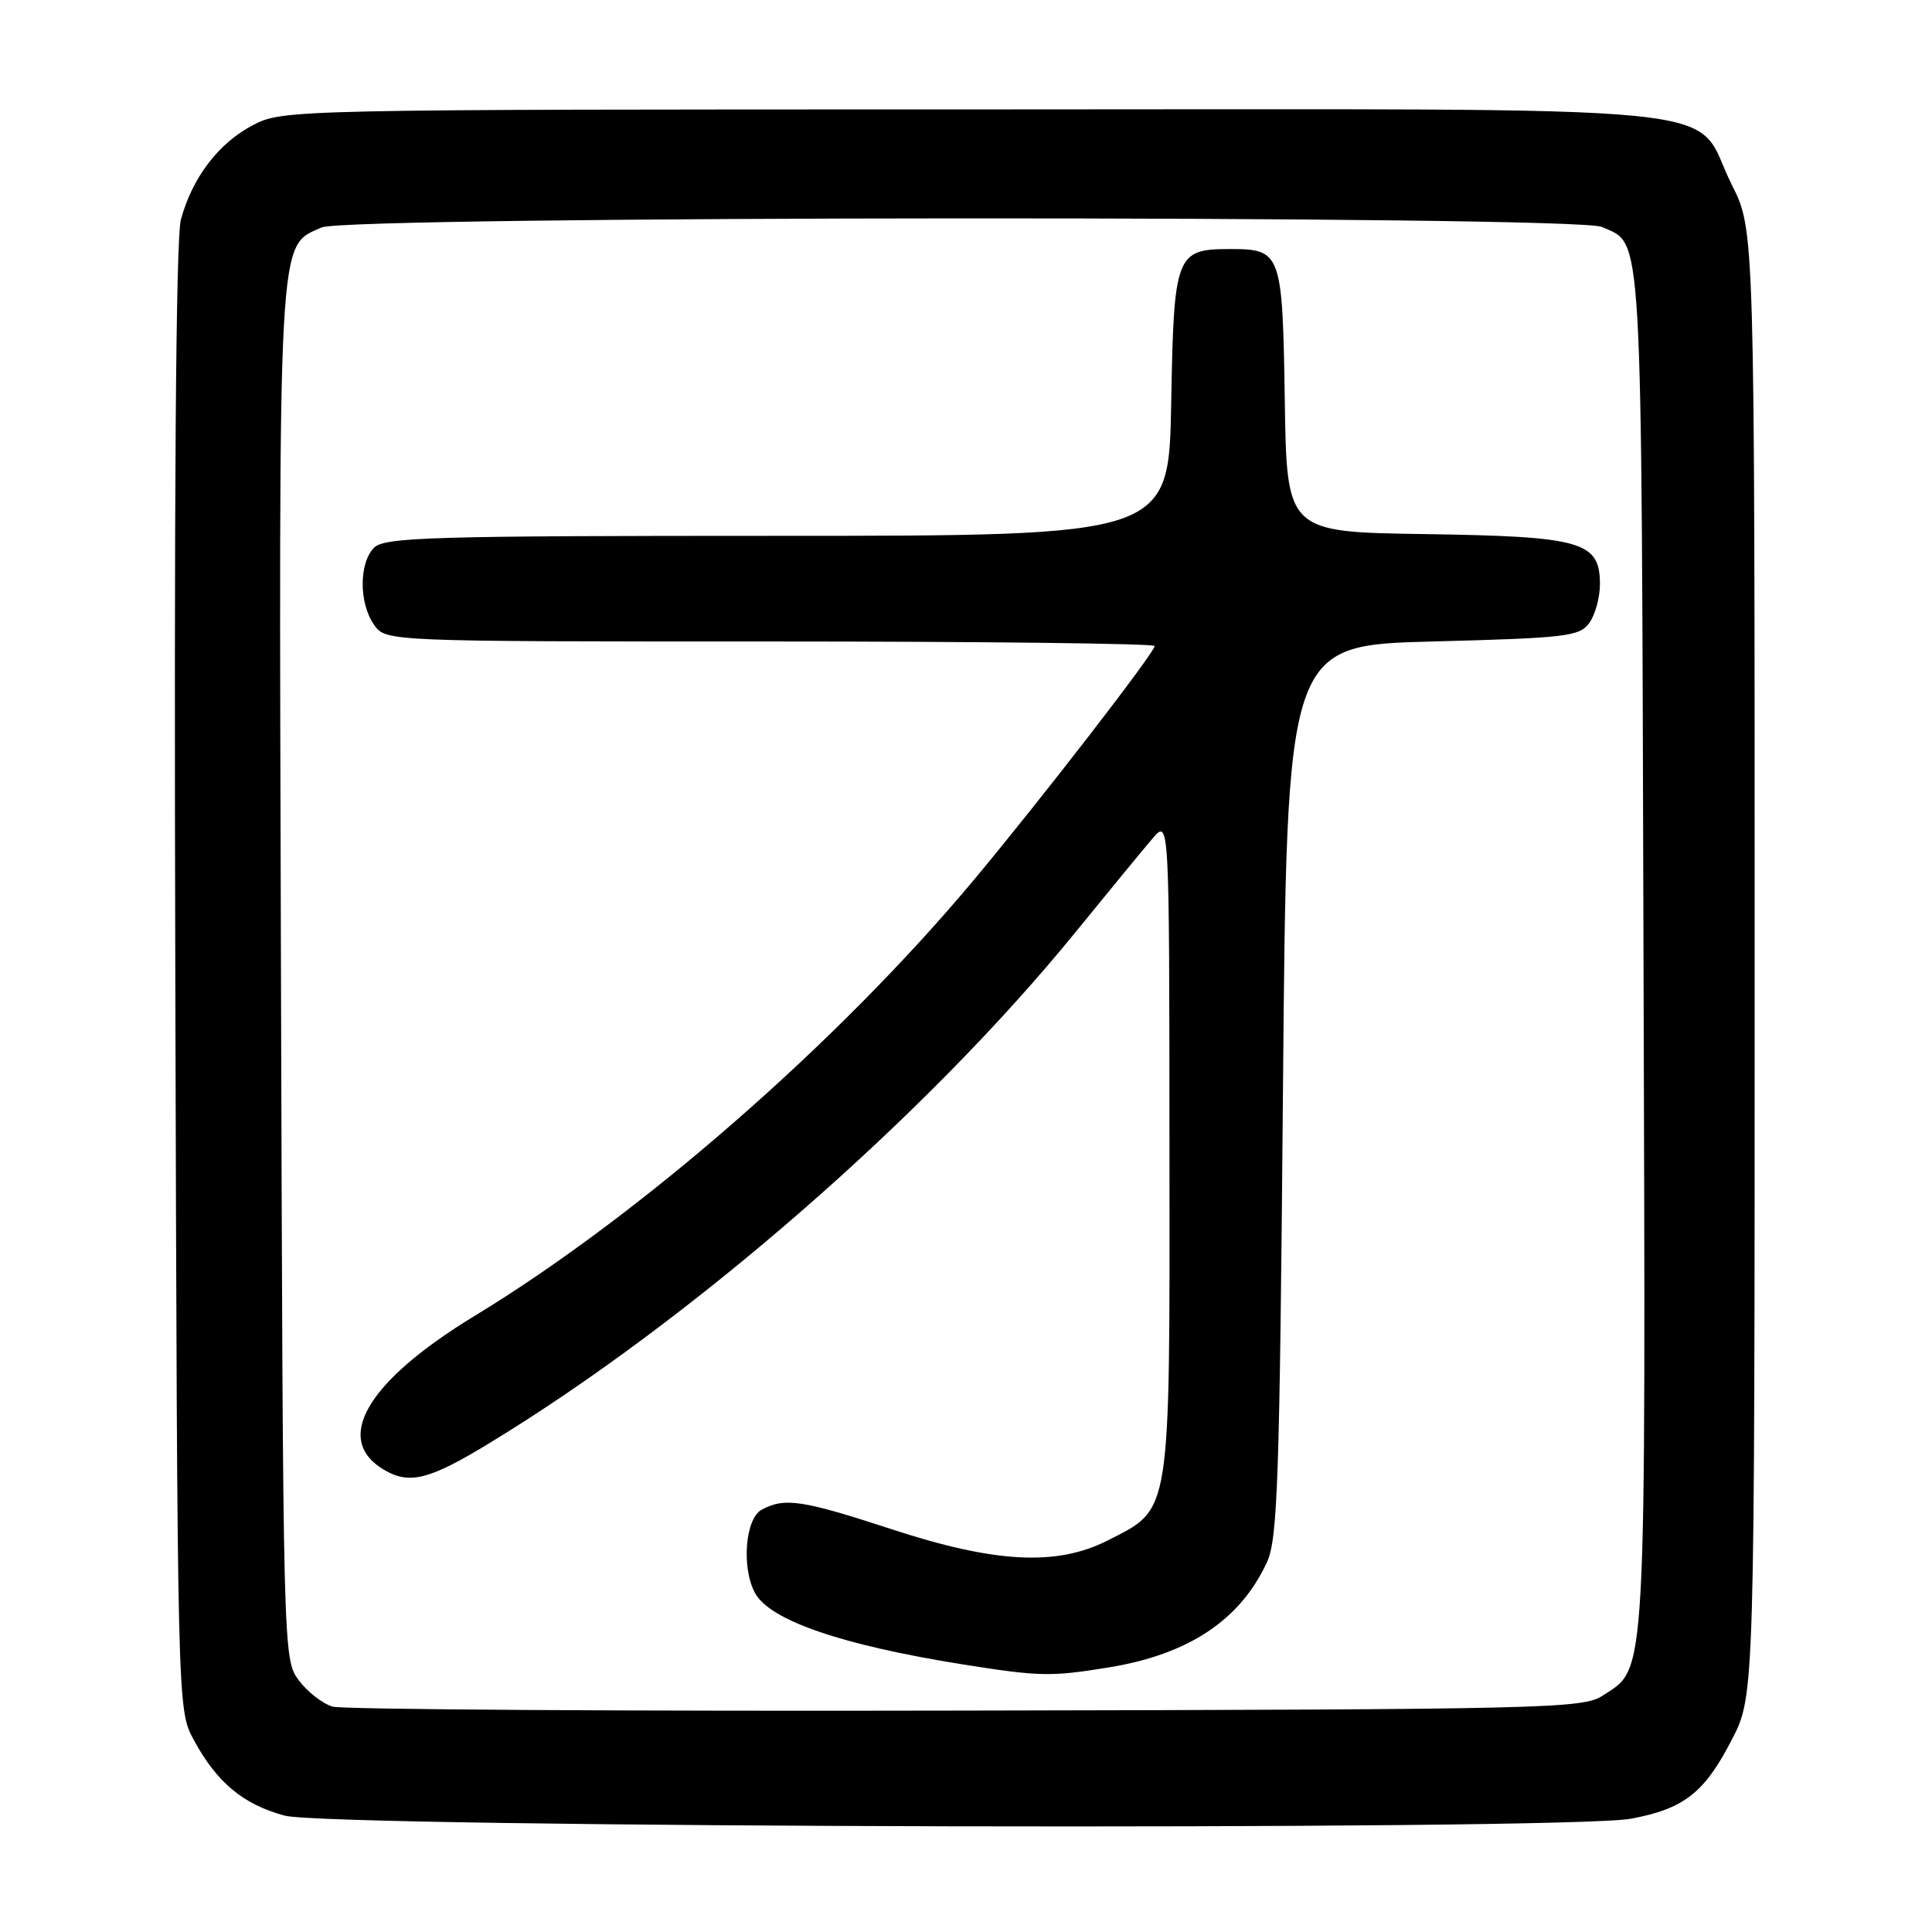 <?xml version="1.0" encoding="UTF-8" standalone="no"?>
<!DOCTYPE svg PUBLIC "-//W3C//DTD SVG 1.1//EN" "http://www.w3.org/Graphics/SVG/1.1/DTD/svg11.dtd" >
<svg xmlns="http://www.w3.org/2000/svg" xmlns:xlink="http://www.w3.org/1999/xlink" version="1.1" viewBox="0 0 256 256">
 <g >
 <path fill="currentColor"
d=" M 216.11 240.99 C 223.16 239.67 225.86 237.55 229.50 230.47 C 232.50 224.64 232.50 224.64 232.50 127.57 C 232.50 30.50 232.50 30.50 229.50 24.54 C 223.91 13.46 234.34 14.50 129.18 14.50 C 38.17 14.50 37.47 14.52 33.50 16.59 C 28.96 18.96 25.47 23.54 23.97 29.10 C 23.30 31.59 23.05 66.05 23.23 129.70 C 23.50 226.50 23.50 226.50 25.65 230.50 C 28.70 236.17 32.21 239.10 37.72 240.58 C 43.80 242.21 207.57 242.59 216.11 240.99 Z  M 44.09 226.14 C 42.76 225.76 40.74 224.19 39.59 222.65 C 37.51 219.87 37.50 219.40 37.23 128.86 C 36.94 29.45 36.76 32.80 42.60 30.14 C 46.02 28.58 208.84 28.51 212.26 30.07 C 217.73 32.56 217.48 28.24 217.77 125.73 C 218.07 224.22 218.25 220.82 212.38 224.67 C 209.74 226.40 205.19 226.51 128.04 226.66 C 83.20 226.76 45.42 226.52 44.09 226.14 Z  M 146.87 220.95 C 157.48 219.23 164.33 214.68 167.88 207.00 C 169.30 203.94 169.56 196.03 170.00 144.50 C 170.50 85.50 170.50 85.50 189.83 85.00 C 207.49 84.54 209.29 84.33 210.58 82.56 C 211.36 81.49 212.00 79.18 212.00 77.42 C 212.00 71.76 209.65 71.08 188.82 70.77 C 170.50 70.50 170.50 70.50 170.24 53.00 C 169.94 33.46 169.78 33.00 163.00 33.00 C 155.80 33.00 155.54 33.68 155.19 53.42 C 154.87 71.00 154.87 71.00 103.01 71.00 C 57.19 71.00 50.96 71.18 49.57 72.57 C 47.56 74.58 47.55 79.91 49.56 82.78 C 51.11 85.00 51.11 85.00 102.06 85.00 C 130.08 85.00 153.00 85.27 153.00 85.60 C 153.00 86.45 138.00 105.86 129.12 116.50 C 111.11 138.08 84.87 161.00 62.91 174.35 C 48.47 183.13 44.00 190.89 51.08 194.87 C 54.34 196.70 56.97 196.02 64.74 191.29 C 91.57 175.00 122.70 147.87 142.50 123.53 C 146.90 118.12 151.50 112.53 152.72 111.10 C 154.94 108.50 154.94 108.50 154.96 152.00 C 155.00 201.35 155.24 199.80 146.79 204.11 C 140.06 207.54 131.91 207.13 118.27 202.67 C 106.29 198.75 103.98 198.40 100.93 200.04 C 98.76 201.20 98.22 207.68 100.03 211.06 C 101.98 214.70 111.48 217.97 127.50 220.53 C 137.77 222.16 139.21 222.19 146.87 220.95 Z "/>
</g>
</svg>